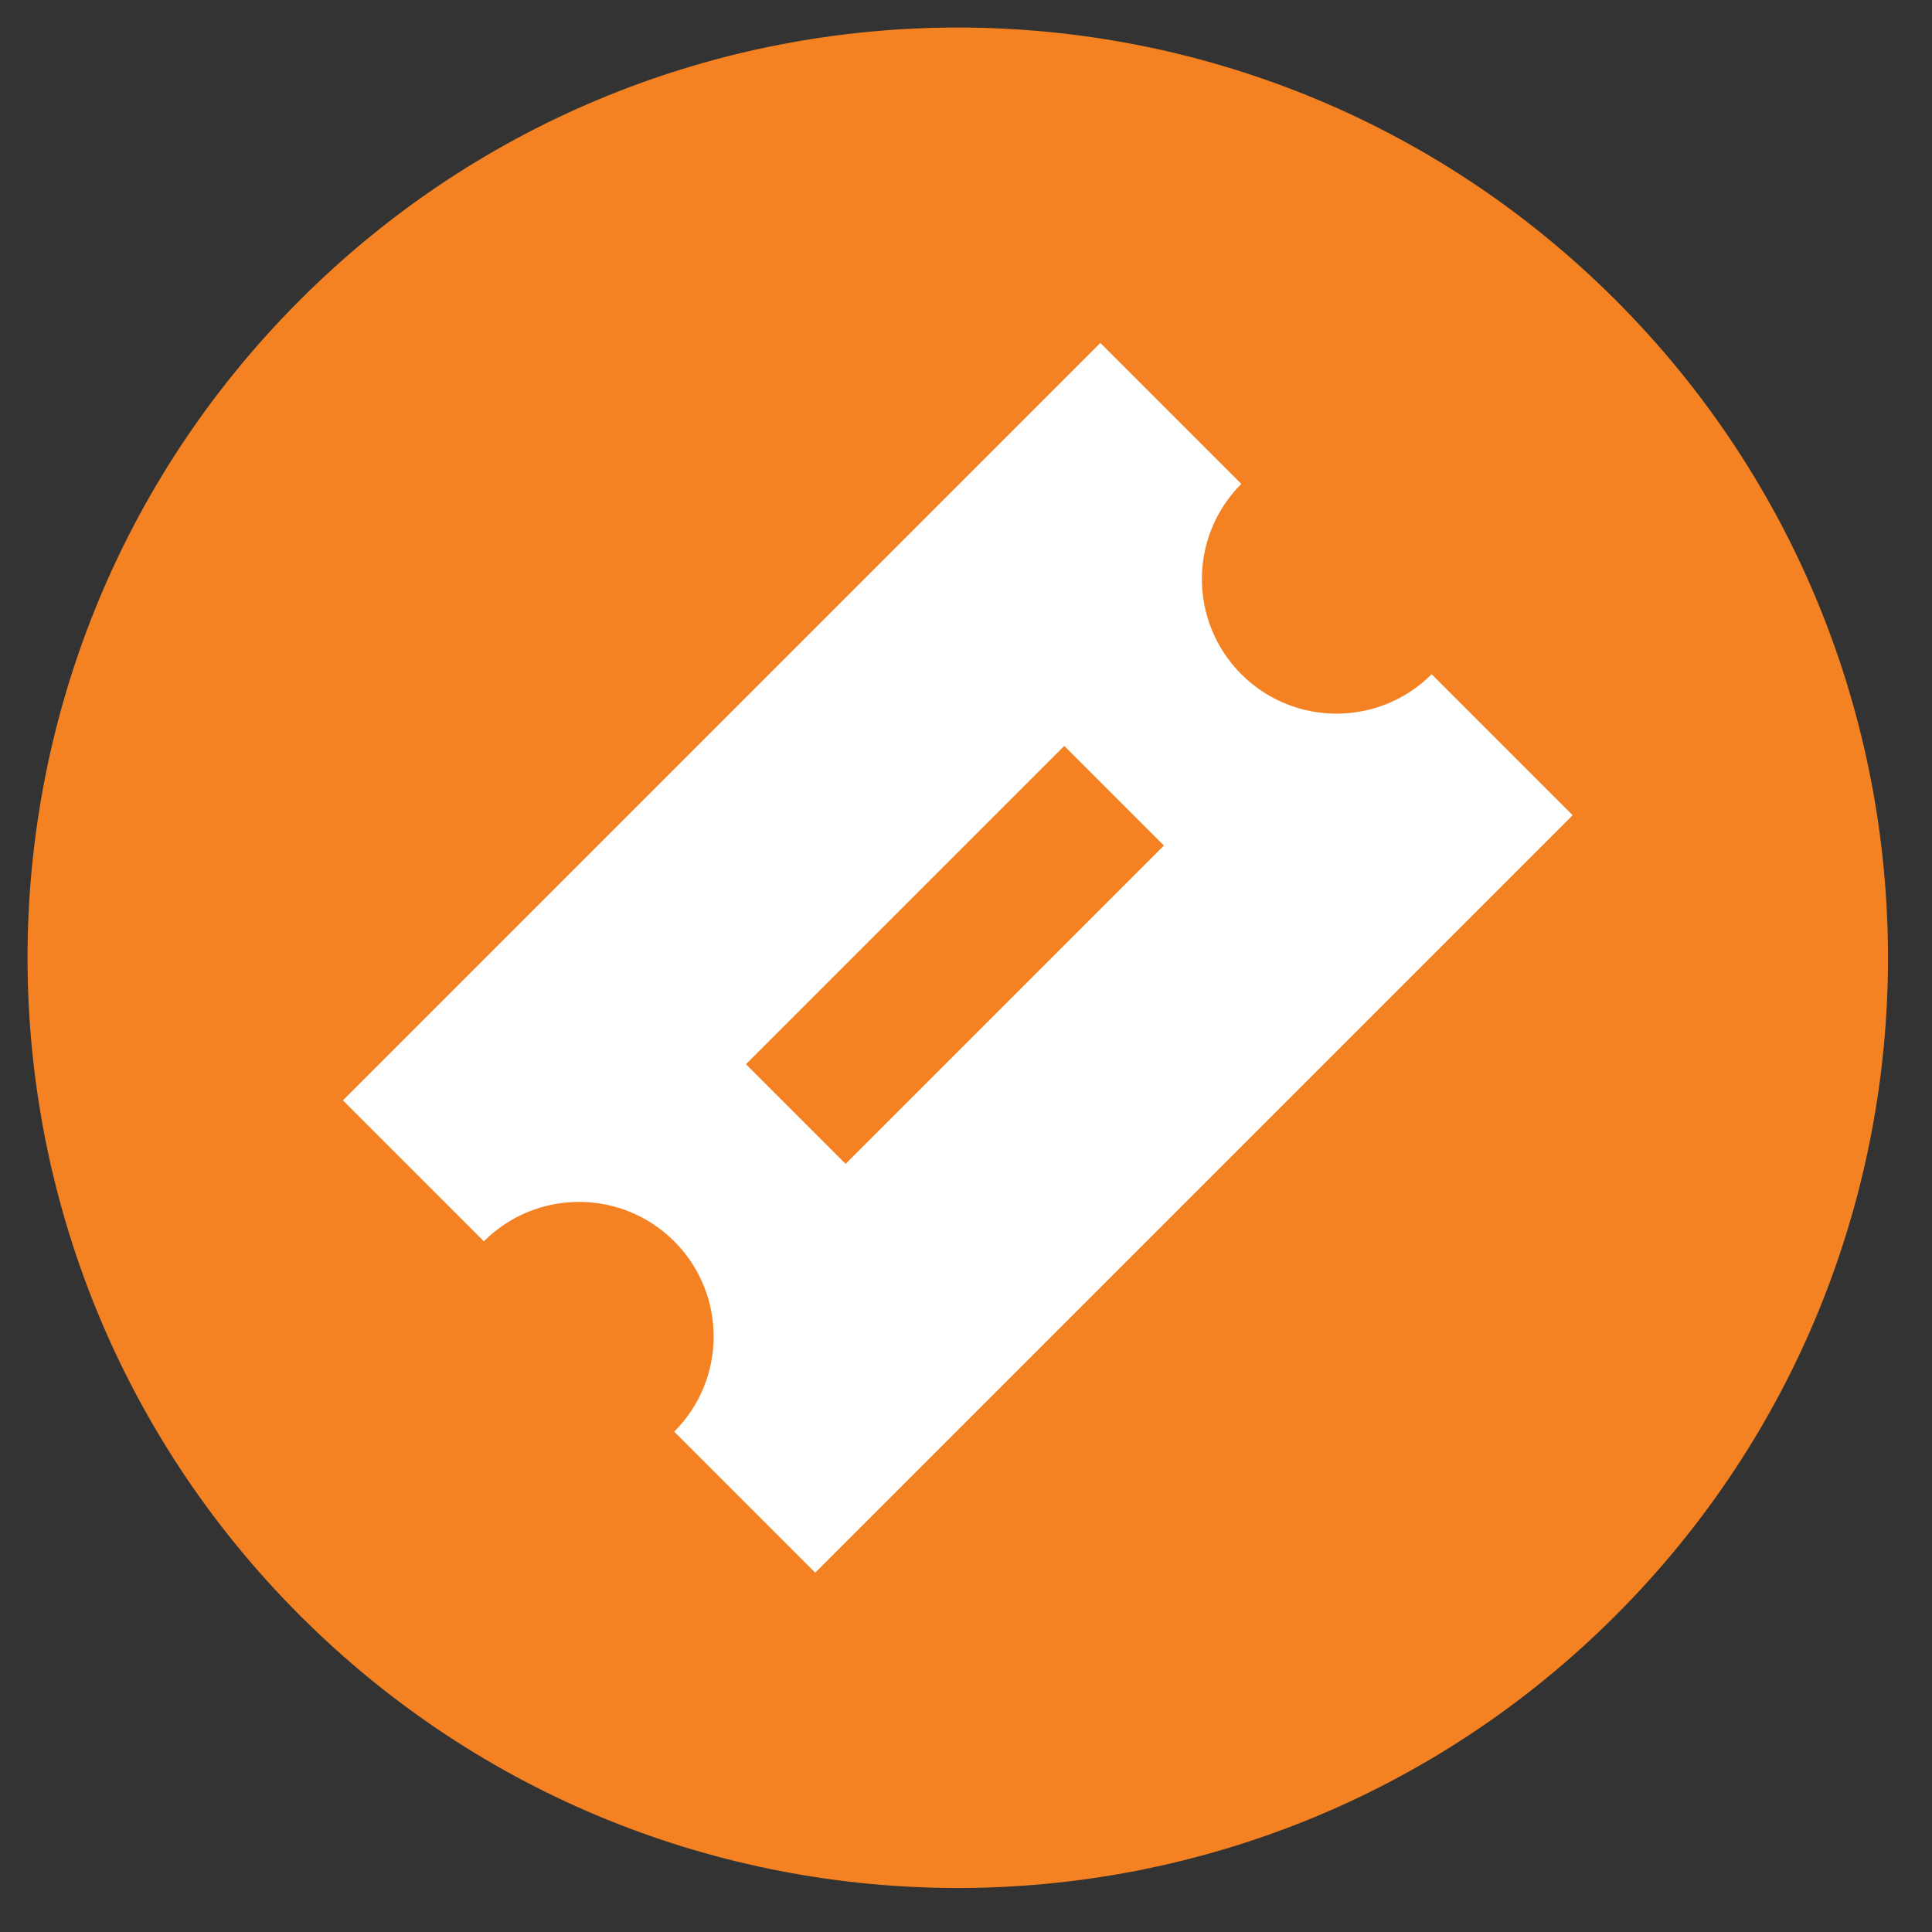 <?xml version="1.0" encoding="UTF-8"?>
<svg width="27px" height="27px" viewBox="0 0 27 27" version="1.1" xmlns="http://www.w3.org/2000/svg" xmlns:xlink="http://www.w3.org/1999/xlink">
    <rect x="0" y="0" width="27" height="27" fill="#333333" stroke="none"/>
    <!-- Generator: Sketch 52.6 (67491) - http://www.bohemiancoding.com/sketch -->
    <title>icon_ex-type</title>
    <desc>Created with Sketch.</desc>
    <g id="Page-1" stroke="none" stroke-width="1" fill="none" fill-rule="evenodd">
        <g id="icon_ex-type" transform="translate(13.385, 13.385) rotate(-315) translate(-13.385, -13.385) translate(0.385, 0.385)">
            <path d="M26,13 C26,20.18 20.18,26 13,26 C5.82,26 0,20.18 0,13 C0,5.82 5.82,0 13,0 C20.18,0 26,5.82 26,13" id="Fill-1" fill="#F48222"></path>
            <path d="M14.881,5.515 C14.881,6.554 14.039,7.396 13,7.396 C11.962,7.396 11.119,6.554 11.119,5.515 L8.333,5.515 L8.333,20.485 L11.119,20.485 C11.119,19.446 11.962,18.604 13,18.604 C14.039,18.604 14.881,19.446 14.881,20.485 L17.667,20.485 L17.667,5.515 L14.881,5.515 Z" id="Fill-3" fill="#FFFFFF"></path>
            <polyline id="Fill-5" fill="#F48222" points="13.928 16.145 13.928 9.854 11.959 9.854 11.959 16.145"></polyline>
        </g>
    </g>
</svg>